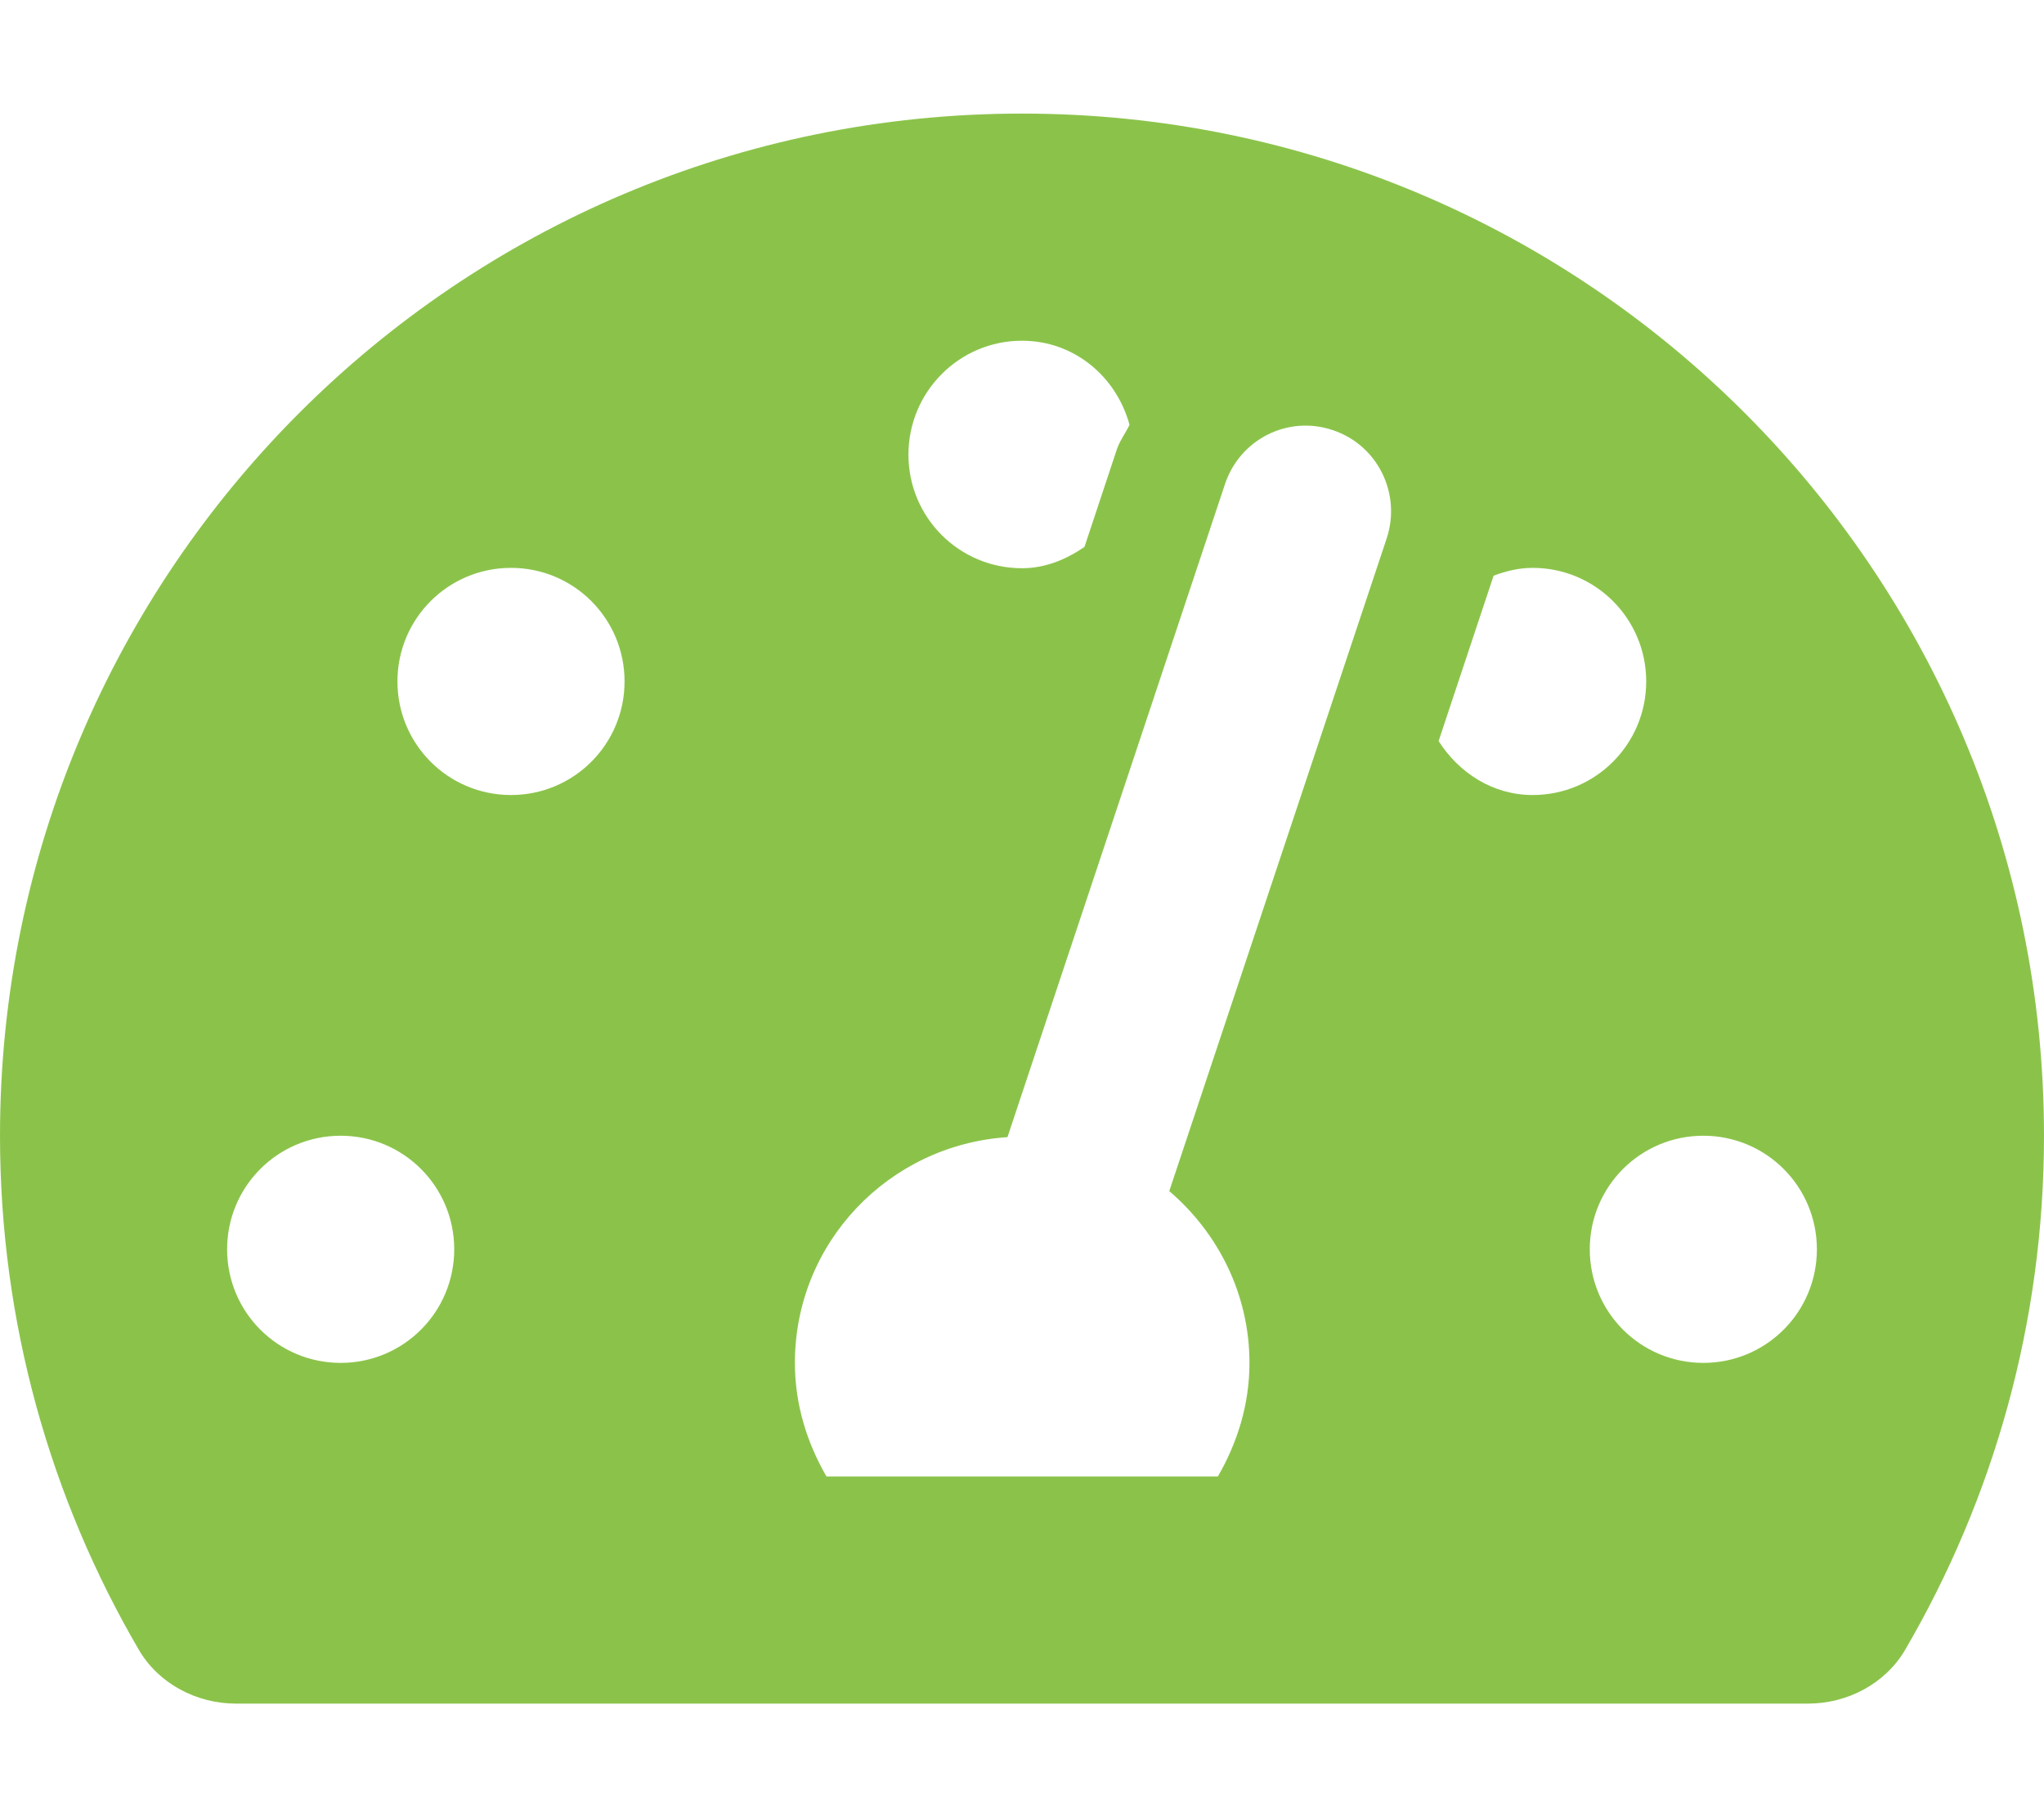 <?xml version="1.0" encoding="utf-8"?>
<!-- Generator: Adobe Illustrator 22.1.0, SVG Export Plug-In . SVG Version: 6.00 Build 0)  -->
<svg version="1.1" id="Ebene_1" xmlns="http://www.w3.org/2000/svg" xmlns:xlink="http://www.w3.org/1999/xlink" x="0px" y="0px"
	 viewBox="0 0 576 512" style="enable-background:new 0 0 576 512;" xml:space="preserve">
<style type="text/css">
	.st0{fill:#8BC34A;}
</style>
<path class="st0" d="M288,32C128.9,32,0,160.9,0,320c0,52.8,14.3,102.3,39.1,144.8c5.6,9.6,16.3,15.2,27.4,15.2h443
	c11.1,0,21.8-5.6,27.4-15.2c24.8-42.5,39.1-92,39.1-144.8C576,160.9,447.1,32,288,32z M288,96c14.7,0,26.6,10.1,30.3,23.7
	c-1.1,2.3-2.6,4.2-3.5,6.7l-9.2,27.7c-5.1,3.5-11,6-17.6,6c-17.7,0-32-14.3-32-32S270.3,96,288,96z M96,384c-17.7,0-32-14.3-32-32
	s14.3-32,32-32s32,14.3,32,32S113.7,384,96,384z M144,224c-17.7,0-32-14.3-32-32s14.3-32,32-32s32,14.3,32,32S161.7,224,144,224z
	 M390.8,151.6l-61.3,184c13.7,11.7,22.6,29,22.6,48.4c0,11.7-3.4,22.5-8.9,32H232.9c-5.5-9.5-8.9-20.3-8.9-32
	c0-33.9,26.5-61.4,59.9-63.6l61.3-184c4.2-12.6,17.7-19.5,30.4-15.2C388.2,125.4,394.9,139,390.8,151.6L390.8,151.6z M405.4,208.8
	l15.5-46.6c3.5-1.3,7.1-2.2,11-2.2c17.7,0,32,14.3,32,32s-14.3,32-32,32C420.6,224,411.1,217.7,405.4,208.8L405.4,208.8z M480,384
	c-17.7,0-32-14.3-32-32s14.3-32,32-32s32,14.3,32,32S497.7,384,480,384z"/>
</svg>
